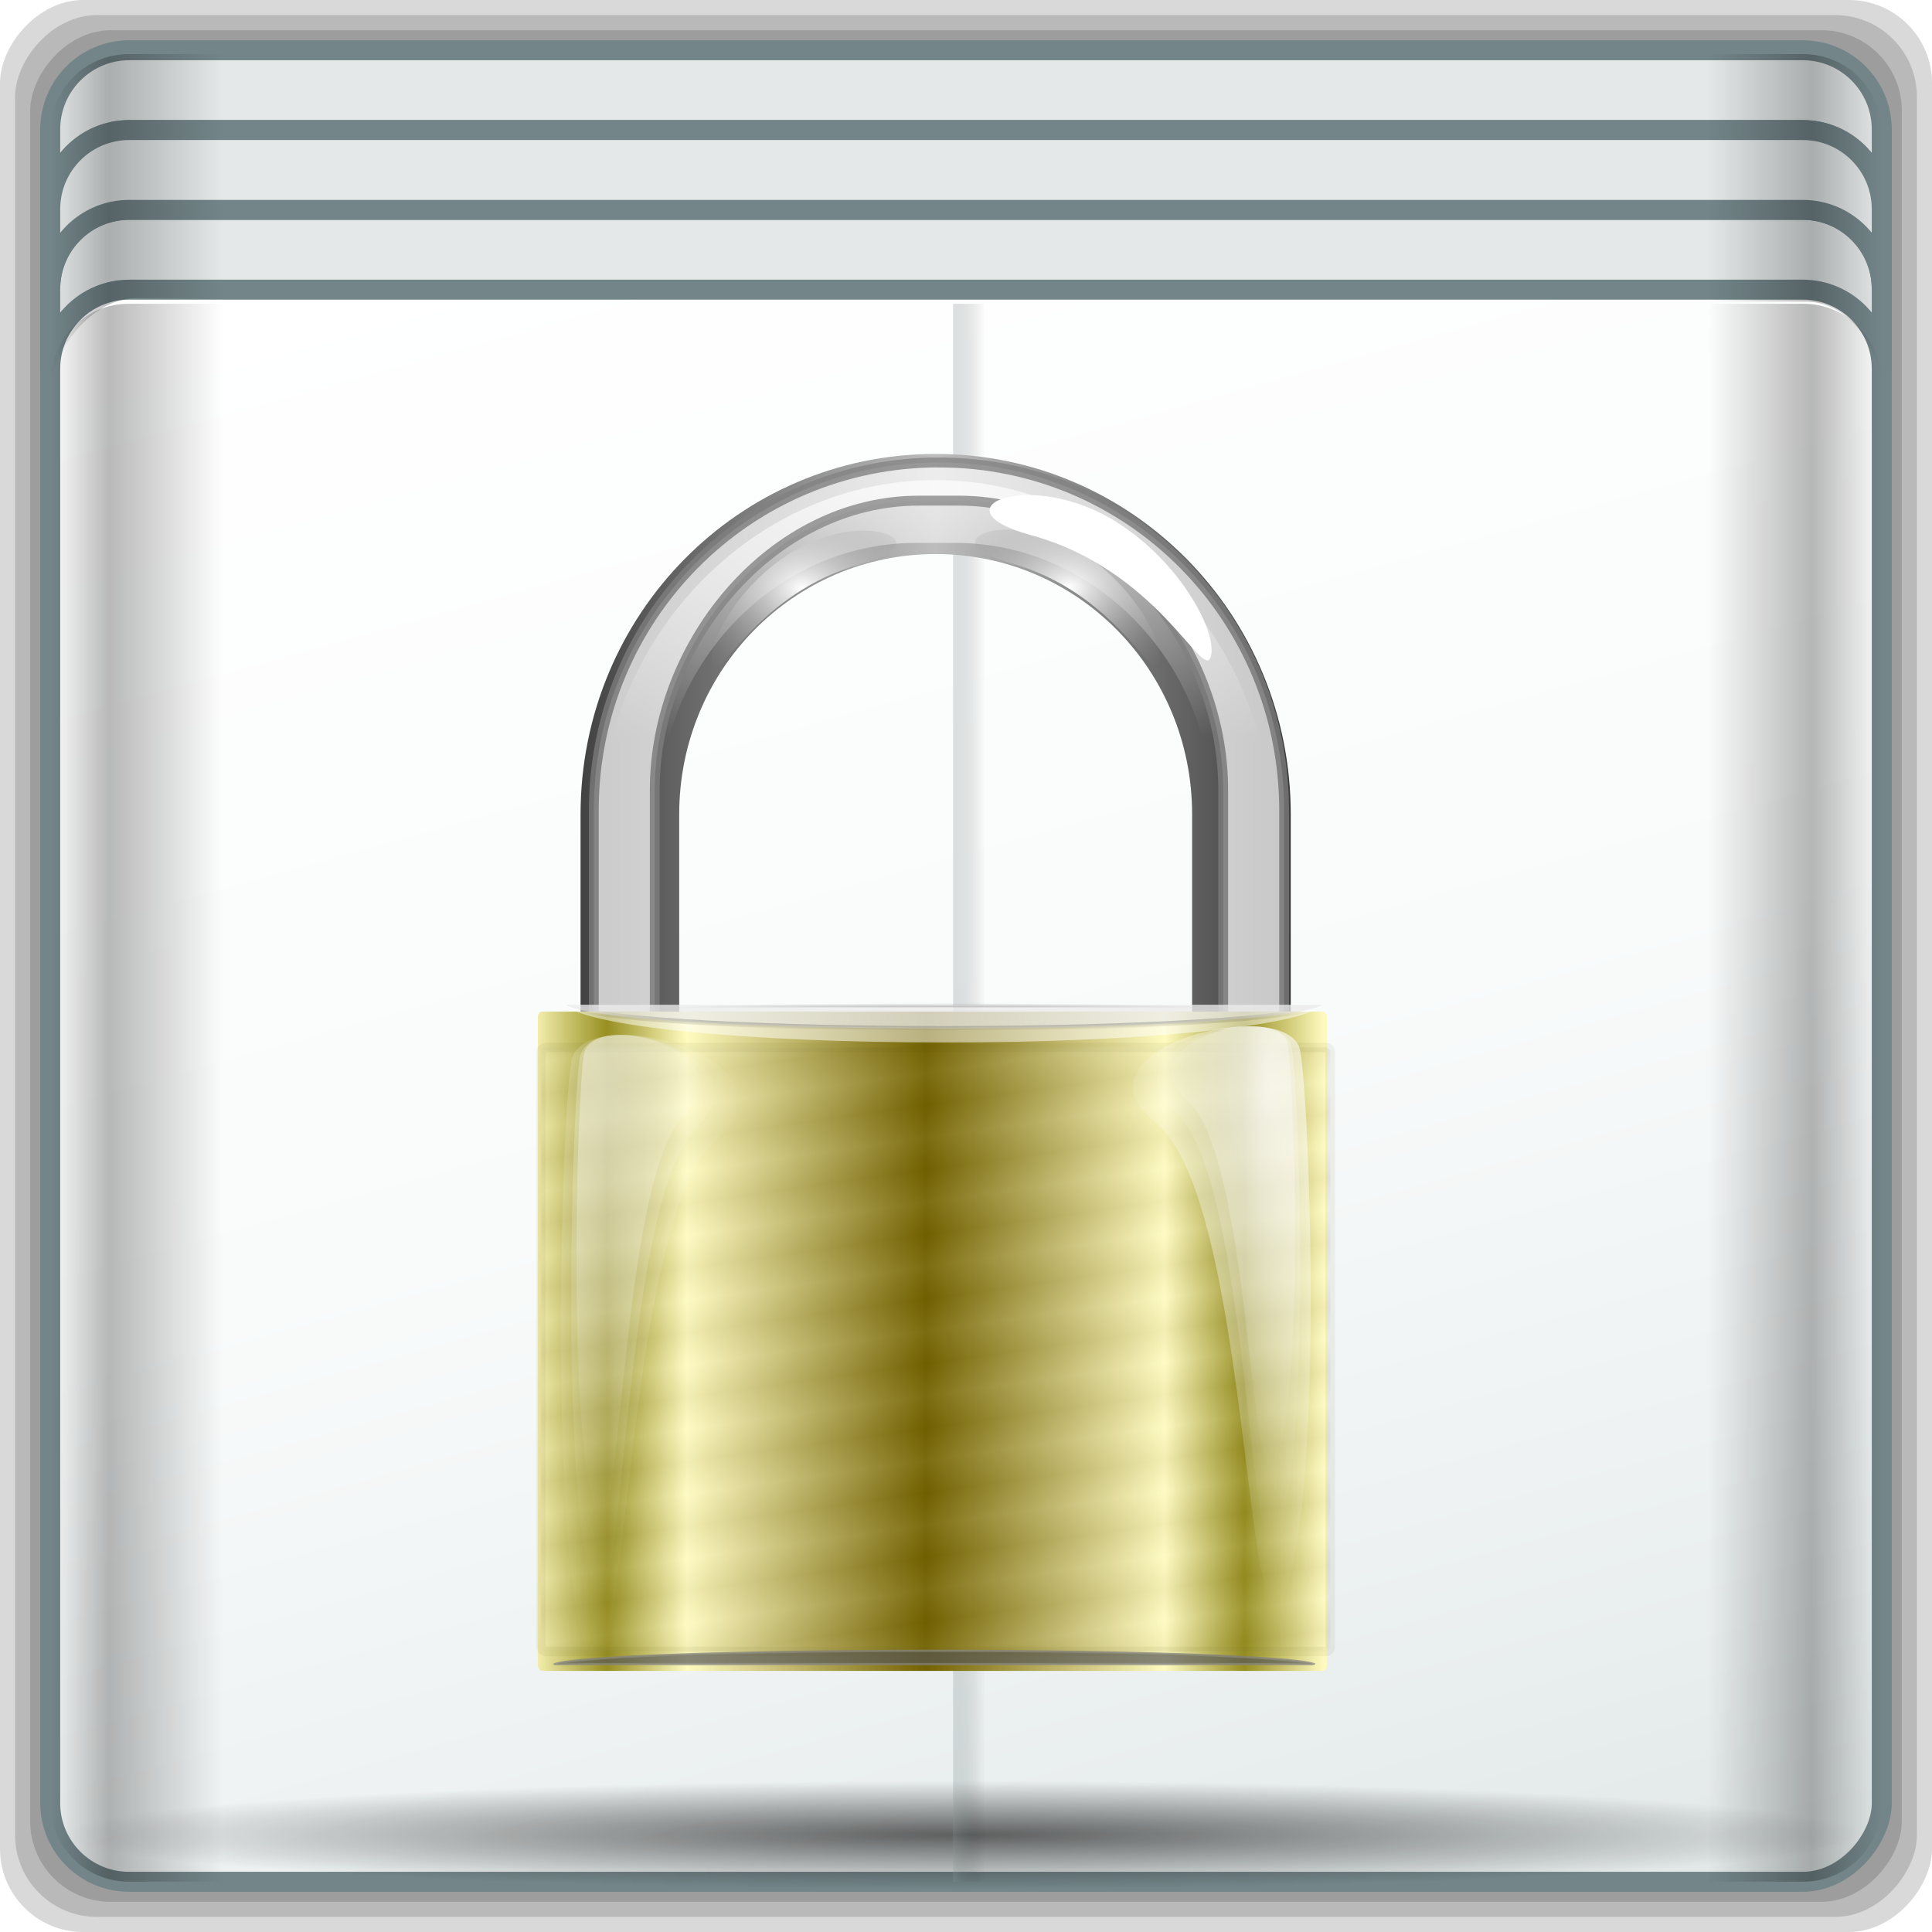 <?xml version="1.0" encoding="UTF-8" standalone="no"?>
<!-- Created with Inkscape (http://www.inkscape.org/) -->

<svg
   xmlns:dc="http://purl.org/dc/elements/1.1/"
   xmlns:cc="http://creativecommons.org/ns#"
   xmlns:rdf="http://www.w3.org/1999/02/22-rdf-syntax-ns#"
   xmlns:svg="http://www.w3.org/2000/svg"
   xmlns="http://www.w3.org/2000/svg"
   xmlns:xlink="http://www.w3.org/1999/xlink"
   xmlns:sodipodi="http://sodipodi.sourceforge.net/DTD/sodipodi-0.dtd"
   xmlns:inkscape="http://www.inkscape.org/namespaces/inkscape"
   width="96"
   height="96"
   id="svg2"
   version="1.1"
   inkscape:version="0.48.5 r10040"
   sodipodi:docname="encrypted.svg">
  <script
     xlink:href=""
     id="script2985" />
  <defs
     id="defs4">
    <linearGradient
       inkscape:collect="always"
       xlink:href="#linearGradient4160"
       id="linearGradient4369"
       x1="2.5"
       y1="11.141"
       x2="93.5"
       y2="11.141"
       gradientUnits="userSpaceOnUse"
       gradientTransform="translate(-17.652,-22.602)" />
    <linearGradient
       id="linearGradient4160">
      <stop
         id="stop4170"
         offset="0"
         style="stop-color:#000000;stop-opacity:0;" />
      <stop
         style="stop-color:#000000;stop-opacity:0.965;"
         offset="0.032"
         id="stop4186" />
      <stop
         style="stop-color:#000000;stop-opacity:0;"
         offset="0.094"
         id="stop4182" />
      <stop
         style="stop-color:#000000;stop-opacity:0;"
         offset="0.496"
         id="stop4180" />
      <stop
         style="stop-color:#000000;stop-opacity:0;"
         offset="0.905"
         id="stop4178" />
      <stop
         id="stop4184"
         offset="0.962"
         style="stop-color:#000000;stop-opacity:0.988;" />
      <stop
         id="stop4168"
         offset="1"
         style="stop-color:#000000;stop-opacity:0;" />
    </linearGradient>
    <radialGradient
       inkscape:collect="always"
       xlink:href="#linearGradient4348"
       id="radialGradient4354"
       cx="47.699"
       cy="55.411"
       fx="47.699"
       fy="55.411"
       r="41.47"
       gradientTransform="matrix(1.077,0,0,0.065,-21.162,64.975)"
       gradientUnits="userSpaceOnUse" />
    <linearGradient
       inkscape:collect="always"
       id="linearGradient4348">
      <stop
         style="stop-color:#000000;stop-opacity:1;"
         offset="0"
         id="stop4350" />
      <stop
         style="stop-color:#000000;stop-opacity:0;"
         offset="1"
         id="stop4352" />
    </linearGradient>
    <linearGradient
       gradientTransform="matrix(1,0,0,0.991,-17.354,9.636)"
       inkscape:collect="always"
       xlink:href="#linearGradient13484"
       id="linearGradient13490"
       x1="47.057"
       y1="22.252"
       x2="48.641"
       y2="22.252"
       gradientUnits="userSpaceOnUse" />
    <linearGradient
       id="linearGradient13484">
      <stop
         style="stop-color:#849699;stop-opacity:1"
         offset="0"
         id="stop13486" />
      <stop
         style="stop-color:#0b0d0d;stop-opacity:0"
         offset="1"
         id="stop13488" />
    </linearGradient>
    <linearGradient
       inkscape:collect="always"
       xlink:href="#linearGradient4160"
       id="linearGradient4388"
       x1="2.5"
       y1="54.297"
       x2="93.5"
       y2="54.297"
       gradientUnits="userSpaceOnUse"
       gradientTransform="translate(-17.652,-22.602)" />
    <linearGradient
       id="linearGradient3564">
      <stop
         id="stop3566"
         offset="0"
         style="stop-color:#000000;stop-opacity:0;" />
      <stop
         style="stop-color:#000000;stop-opacity:0.965;"
         offset="0.032"
         id="stop3568" />
      <stop
         style="stop-color:#000000;stop-opacity:0;"
         offset="0.094"
         id="stop3570" />
      <stop
         style="stop-color:#000000;stop-opacity:0;"
         offset="0.496"
         id="stop3572" />
      <stop
         style="stop-color:#000000;stop-opacity:0;"
         offset="0.905"
         id="stop3574" />
      <stop
         id="stop3576"
         offset="0.962"
         style="stop-color:#000000;stop-opacity:0.988;" />
      <stop
         id="stop3578"
         offset="1"
         style="stop-color:#000000;stop-opacity:0;" />
    </linearGradient>
    <radialGradient
       inkscape:collect="always"
       xlink:href="#linearGradient13492"
       id="radialGradient13510"
       cx="34.164"
       cy="10.819"
       fx="34.164"
       fy="10.819"
       r="17.263"
       gradientTransform="matrix(0.007,-1.416,1.784,0.008,-2.711,65.575)"
       gradientUnits="userSpaceOnUse" />
    <linearGradient
       inkscape:collect="always"
       id="linearGradient13492">
      <stop
         style="stop-color:#516467;stop-opacity:1;"
         offset="0"
         id="stop13494" />
      <stop
         style="stop-color:#516467;stop-opacity:0;"
         offset="1"
         id="stop13496" />
    </linearGradient>
    <linearGradient
       inkscape:collect="always"
       xlink:href="#linearGradient4135"
       id="linearGradient4334"
       gradientUnits="userSpaceOnUse"
       gradientTransform="matrix(0.989,0,0,0.987,-17.135,-9.704)"
       spreadMethod="reflect"
       x1="53.898"
       y1="-69.457"
       x2="27.952"
       y2="23.168" />
    <linearGradient
       id="linearGradient4135">
      <stop
         style="stop-color:#e3e9e9;stop-opacity:1;"
         offset="0"
         id="stop4137" />
      <stop
         style="stop-color:#eef2f2;stop-opacity:1;"
         offset="0.22"
         id="stop4139" />
      <stop
         style="stop-color:#f9fbfb;stop-opacity:1;"
         offset="0.479"
         id="stop4141" />
      <stop
         style="stop-color:#ffffff;stop-opacity:1;"
         offset="1"
         id="stop4143" />
    </linearGradient>
    <radialGradient
       inkscape:collect="always"
       xlink:href="#linearGradient4050"
       id="radialGradient4056"
       cx="48"
       cy="-16.128"
       fx="48"
       fy="-16.128"
       r="44.544"
       gradientTransform="matrix(1,0,0,0.049,-16.372,-3.862)"
       gradientUnits="userSpaceOnUse" />
    <linearGradient
       inkscape:collect="always"
       id="linearGradient4050">
      <stop
         style="stop-color:#ffffff;stop-opacity:1;"
         offset="0"
         id="stop4052" />
      <stop
         style="stop-color:#ffffff;stop-opacity:0;"
         offset="1"
         id="stop4054" />
    </linearGradient>
    <radialGradient
       inkscape:collect="always"
       xlink:href="#linearGradient4050"
       id="radialGradient4543"
       gradientUnits="userSpaceOnUse"
       gradientTransform="matrix(1,0,0,0.049,-16.372,-3.862)"
       cx="48"
       cy="-16.128"
       fx="48"
       fy="-16.128"
       r="44.544" />
    <linearGradient
       inkscape:collect="always"
       xlink:href="#linearGradient4135"
       id="linearGradient4545"
       gradientUnits="userSpaceOnUse"
       gradientTransform="matrix(0.989,0,0,0.987,-17.135,-9.704)"
       spreadMethod="reflect"
       x1="53.898"
       y1="-69.457"
       x2="27.952"
       y2="23.168" />
    <radialGradient
       inkscape:collect="always"
       xlink:href="#linearGradient13492"
       id="radialGradient4547"
       gradientUnits="userSpaceOnUse"
       gradientTransform="matrix(0.007,-1.416,1.784,0.008,-2.711,65.575)"
       cx="34.164"
       cy="10.819"
       fx="34.164"
       fy="10.819"
       r="17.263" />
    <linearGradient
       inkscape:collect="always"
       xlink:href="#linearGradient4160"
       id="linearGradient4549"
       gradientUnits="userSpaceOnUse"
       gradientTransform="translate(-17.652,-22.602)"
       x1="2.5"
       y1="54.297"
       x2="93.5"
       y2="54.297" />
    <linearGradient
       inkscape:collect="always"
       xlink:href="#linearGradient13484"
       id="linearGradient4551"
       gradientUnits="userSpaceOnUse"
       gradientTransform="matrix(1,0,0,0.991,-17.354,9.636)"
       x1="47.057"
       y1="22.252"
       x2="48.641"
       y2="22.252" />
    <radialGradient
       inkscape:collect="always"
       xlink:href="#linearGradient4348"
       id="radialGradient4553"
       gradientUnits="userSpaceOnUse"
       gradientTransform="matrix(1.077,0,0,0.065,-21.162,64.975)"
       cx="47.699"
       cy="55.411"
       fx="47.699"
       fy="55.411"
       r="41.47" />
    <linearGradient
       inkscape:collect="always"
       xlink:href="#linearGradient4160"
       id="linearGradient4555"
       gradientUnits="userSpaceOnUse"
       gradientTransform="translate(-17.652,-22.602)"
       x1="2.5"
       y1="11.141"
       x2="93.5"
       y2="11.141" />
    <linearGradient
       x1="65.263"
       y1="86.849"
       x2="65.6"
       y2="42.4"
       id="linearGradient3849"
       xlink:href="#linearGradient3746"
       gradientUnits="userSpaceOnUse"
       gradientTransform="matrix(0.833,0,0,0.833,-8.667,-5.333)" />
    <linearGradient
       id="linearGradient3746">
      <stop
         id="stop3748"
         style="stop-color:#000000;stop-opacity:1"
         offset="0" />
      <stop
         id="stop3754"
         style="stop-color:#000000;stop-opacity:0"
         offset="1" />
    </linearGradient>
    <linearGradient
       x1="65.263"
       y1="86.849"
       x2="65.6"
       y2="42.4"
       id="linearGradient3864"
       xlink:href="#linearGradient3746"
       gradientUnits="userSpaceOnUse"
       gradientTransform="matrix(0.833,0,0,0.833,-8.667,-5.333)" />
    <linearGradient
       id="linearGradient3337">
      <stop
         id="stop3339"
         style="stop-color:#000000;stop-opacity:1"
         offset="0" />
      <stop
         id="stop3341"
         style="stop-color:#000000;stop-opacity:0"
         offset="1" />
    </linearGradient>
    <linearGradient
       x1="65.263"
       y1="86.849"
       x2="65.263"
       y2="43.591"
       id="linearGradient3861"
       xlink:href="#linearGradient3746"
       gradientUnits="userSpaceOnUse"
       gradientTransform="matrix(0.833,0,0,0.833,-8.667,-5.333)" />
    <linearGradient
       id="linearGradient3344">
      <stop
         id="stop3346"
         style="stop-color:#000000;stop-opacity:1"
         offset="0" />
      <stop
         id="stop3348"
         style="stop-color:#000000;stop-opacity:0"
         offset="1" />
    </linearGradient>
    <linearGradient
       x1="65.263"
       y1="64.205"
       x2="65.263"
       y2="43.78"
       id="linearGradient3858"
       xlink:href="#linearGradient3737-2"
       gradientUnits="userSpaceOnUse"
       gradientTransform="matrix(0.833,0,0,0.833,-8.667,-6.333)" />
    <linearGradient
       id="linearGradient3737-2">
      <stop
         id="stop3739-5"
         style="stop-color:#ffffff;stop-opacity:1"
         offset="0" />
      <stop
         id="stop3741-1"
         style="stop-color:#ffffff;stop-opacity:0"
         offset="1" />
    </linearGradient>
    <linearGradient
       x1="51.429"
       y1="72.786"
       x2="90.714"
       y2="72.786"
       id="linearGradient3188-6"
       xlink:href="#linearGradient3778"
       gradientUnits="userSpaceOnUse" />
    <linearGradient
       id="linearGradient3778">
      <stop
         id="stop3780"
         style="stop-color:#205e8a;stop-opacity:1;"
         offset="0" />
      <stop
         id="stop3782"
         style="stop-color:#258dd6;stop-opacity:1;"
         offset="1" />
    </linearGradient>
    <clipPath
       id="clipPath3794">
      <path
         d="m -98,6 c -3.324,0 -6,2.676 -6,6 l 0,72 c 0,3.324 2.676,6 6,6 l 72,0 c 3.324,0 6,-2.676 6,-6 l 0,-72 c 0,-3.324 -2.676,-6 -6,-6 l -72,0 z m 46.031,12.5 c 2.805,0.268 4.169,1.994 5.656,4.375 l 2.219,4.219 3.5,-2.344 -6.562,12.375 -14.062,0.031 4.406,-2.562 c -1.242,-3.116 -2.894,-6.682 -4.969,-9.781 -1.858,-2.775 -4.112,-5.2 -5.812,-6.281 L -51.969,18.5 z M -72.312,20 c 4.134,0.088 6.752,3.938 8.531,6.562 l -5.438,11.156 -12,-8.031 5.812,-9.094 C -74.283,20.149 -73.266,19.98 -72.312,20 z M -38.344,36.156 -32.875,48 c 0.177,2.985 -4.346,7.126 -7.156,7.094 l -4.812,-0.031 -5.594,-11.125 12.094,-7.781 z M -78.438,39.188 -70.969,50.812 -74.75,48.844 -80.781,61.75 c -0.851,2.429 -0.909,4.937 0.062,7.281 -6.798,-9.441 -12.538,-14.172 -8,-23.875 L -87.312,42.188 -91.5,39.906 -78.438,39.188 z m 25.656,13.906 0.031,4.469 13.562,-0.031 c 2.422,-0.273 4.556,-1.311 6.094,-3.281 -4.909,10.685 -6.316,18.245 -16.5,18.25 l -3.156,0 -0.031,5 -6.438,-12.125 6.438,-12.281 z m -10.156,4 -0.094,15 -12.344,0 c -2.589,-1.162 -4.062,-7.337 -2.781,-10 l 2.188,-4.531 13.031,-0.469 z"
         inkscape:connector-curvature="0"
         id="path3796"
         style="fill:#ff00ff;fill-opacity:1;fill-rule:nonzero;stroke:none" />
    </clipPath>
    <filter
       color-interpolation-filters="sRGB"
       id="filter3798">
      <feGaussianBlur
         id="feGaussianBlur3800"
         stdDeviation="1.764" />
    </filter>
    <linearGradient
       x1="62.136"
       y1="103.957"
       x2="62.136"
       y2="24.043"
       id="linearGradient3759"
       xlink:href="#linearGradient4360"
       gradientUnits="userSpaceOnUse"
       gradientTransform="matrix(0.753,0,0,0.801,1.239,-3.256)" />
    <linearGradient
       id="linearGradient4360">
      <stop
         id="stop4362"
         style="stop-color:#1af900;stop-opacity:1;"
         offset="0" />
      <stop
         offset="0.5"
         style="stop-color:#0dbb02;stop-opacity:1;"
         id="stop4135" />
      <stop
         id="stop4364"
         style="stop-color:#007e04;stop-opacity:1;"
         offset="1" />
    </linearGradient>
    <radialGradient
       inkscape:collect="always"
       xlink:href="#linearGradient4360"
       id="radialGradient4137"
       cx="47.815"
       cy="48"
       fx="47.815"
       fy="48"
       r="29.315"
       gradientTransform="matrix(1,0,0,1.006,0,-0.303)"
       gradientUnits="userSpaceOnUse" />
    <linearGradient
       x1="56.634"
       y1="89.164"
       x2="56.634"
       y2="6.398"
       id="linearGradient3203"
       xlink:href="#linearGradient3174"
       gradientUnits="userSpaceOnUse" />
    <linearGradient
       id="linearGradient3174">
      <stop
         id="stop3176"
         style="stop-color:#c30000;stop-opacity:1"
         offset="0" />
      <stop
         id="stop3178"
         style="stop-color:#f12300;stop-opacity:1"
         offset="1" />
    </linearGradient>
    <linearGradient
       inkscape:collect="always"
       x1="28.128"
       y1="40.244"
       gradientTransform="matrix(1,0,0,1.015,0,-0.03)"
       x2="100.59"
       gradientUnits="userSpaceOnUse"
       y2="40.244"
       id="linearGradient3984">
      <stop
         offset="0"
         style="stop-color:#424242"
         id="stop3980" />
      <stop
         offset=".5"
         style="stop-color:#bdbdbd"
         id="stop3986" />
      <stop
         offset="1"
         style="stop-color:#3b3b3b"
         id="stop3982" />
    </linearGradient>
    <filter
       inkscape:collect="always"
       id="filter3974">
      <feGaussianBlur
         inkscape:collect="always"
         stdDeviation="0.947"
         id="feGaussianBlur3976" />
    </filter>
    <filter
       inkscape:collect="always"
       id="filter3966">
      <feGaussianBlur
         inkscape:collect="always"
         stdDeviation="0.368"
         id="feGaussianBlur3968" />
    </filter>
    <filter
       inkscape:collect="always"
       x="-.251"
       y="-.083"
       color-interpolation-filters="sRGB"
       width="1.502"
       height="1.166"
       id="filter3943">
      <feGaussianBlur
         inkscape:collect="always"
         stdDeviation="1.102"
         id="feGaussianBlur3945" />
    </filter>
    <filter
       inkscape:collect="always"
       x="-.203"
       y="-.067"
       color-interpolation-filters="sRGB"
       width="1.406"
       height="1.134"
       id="filter3927">
      <feGaussianBlur
         inkscape:collect="always"
         stdDeviation="0.892"
         id="feGaussianBlur3929" />
    </filter>
    <filter
       inkscape:collect="always"
       x="-.329"
       y="-.109"
       color-interpolation-filters="sRGB"
       width="1.657"
       height="1.217"
       id="filter3915">
      <feGaussianBlur
         inkscape:collect="always"
         stdDeviation="1.443"
         id="feGaussianBlur3917" />
    </filter>
    <filter
       inkscape:collect="always"
       x="-.007"
       y="-.153"
       color-interpolation-filters="sRGB"
       width="1.015"
       height="1.305"
       id="filter3903">
      <feGaussianBlur
         inkscape:collect="always"
         stdDeviation="0.241"
         id="feGaussianBlur3905" />
    </filter>
    <radialGradient
       inkscape:collect="always"
       r="38.882"
       gradientTransform="matrix(1.948,0,0,0.071,10.022,-15.755)"
       cx="65.188"
       cy="59.252"
       gradientUnits="userSpaceOnUse"
       id="radialGradient3885">
      <stop
         offset="0"
         style="stop-color:#000000"
         id="stop3881" />
      <stop
         offset="1"
         style="stop-color:#000000;stop-opacity:0"
         id="stop3883" />
    </radialGradient>
    <filter
       inkscape:collect="always"
       x="-.178"
       y="-.243"
       color-interpolation-filters="sRGB"
       width="1.357"
       height="1.486"
       id="filter3851">
      <feGaussianBlur
         inkscape:collect="always"
         stdDeviation="1.683"
         id="feGaussianBlur3853" />
    </filter>
    <linearGradient
       inkscape:collect="always"
       x1="29.614"
       y1="52.609"
       gradientTransform="matrix(4.192,0,0,3.502,9.262,-117.42)"
       x2="44.724"
       gradientUnits="userSpaceOnUse"
       spreadMethod="reflect"
       y2="52.609"
       id="linearGradient3243">
      <stop
         offset="0"
         style="stop-color:#736200"
         id="stop2703" />
      <stop
         offset=".75"
         style="stop-color:#fffbc0"
         id="stop2770" />
      <stop
         offset="1"
         style="stop-color:#978f21"
         id="stop2705" />
    </linearGradient>
    <linearGradient
       inkscape:collect="always"
       x1="24.261"
       y1="44.011"
       gradientTransform="matrix(4.323,0,0,3.308,9.922,-111.22)"
       x2="24.606"
       gradientUnits="userSpaceOnUse"
       spreadMethod="reflect"
       y2="45.888"
       id="linearGradient3237">
      <stop
         offset="0"
         style="stop-color:#483e00"
         id="stop2715" />
      <stop
         offset="1"
         style="stop-color:#ffffff"
         id="stop2717" />
    </linearGradient>
    <linearGradient
       x1="35.996"
       x2="35.996"
       gradientTransform="matrix(1.632,0,0,2.473,-0.051,2.01)"
       y1="1.625"
       gradientUnits="userSpaceOnUse"
       xlink:href="#linearGradient2780"
       y2="11.711"
       id="linearGradient3084" />
    <radialGradient
       r="6.068"
       gradientTransform="matrix(-2.367,0,0,1.753,129.12,-0.145)"
       cx="21.595"
       cy="8.981"
       gradientUnits="userSpaceOnUse"
       xlink:href="#linearGradient2834"
       id="radialGradient2873" />
    <radialGradient
       r="6.068"
       gradientTransform="matrix(2.367,0,0,1.726,-0.404,-0.013)"
       cx="21.595"
       cy="8.981"
       gradientUnits="userSpaceOnUse"
       xlink:href="#linearGradient2834"
       id="radialGradient2869" />
    <radialGradient
       r="15.157"
       gradientTransform="matrix(0.621,0,0,1.882,2.389,-9.409)"
       cx="20.361"
       cy="22.546"
       gradientUnits="userSpaceOnUse"
       xlink:href="#linearGradient2780"
       id="radialGradient2815" />
    <radialGradient
       r="15.157"
       gradientTransform="matrix(0.5,0,0,1.675,5.003,-5.108)"
       cx="20.361"
       cy="22.546"
       gradientUnits="userSpaceOnUse"
       xlink:href="#linearGradient2780"
       id="radialGradient2813" />
    <radialGradient
       r="15.157"
       gradientTransform="matrix(0.433,0,0,1.435,6.41,-0.113)"
       cx="20.361"
       cy="22.546"
       gradientUnits="userSpaceOnUse"
       xlink:href="#linearGradient2780"
       id="radialGradient2811" />
    <linearGradient
       id="linearGradient2780">
      <stop
         offset="0"
         style="stop-color:#ffffff"
         id="stop2782" />
      <stop
         offset="1"
         style="stop-color:#ffffff;stop-opacity:0"
         id="stop2784" />
    </linearGradient>
    <linearGradient
       id="linearGradient2834">
      <stop
         offset="0"
         style="stop-color:#ffffff"
         id="stop2836" />
      <stop
         offset="1"
         style="stop-color:#878787;stop-opacity:0"
         id="stop2838" />
    </linearGradient>
    <radialGradient
       inkscape:collect="always"
       xlink:href="#linearGradient2780"
       id="radialGradient3474"
       gradientUnits="userSpaceOnUse"
       gradientTransform="matrix(0.433,0,0,1.435,6.41,-0.113)"
       cx="20.361"
       cy="22.546"
       r="15.157" />
    <radialGradient
       inkscape:collect="always"
       xlink:href="#linearGradient2780"
       id="radialGradient3476"
       gradientUnits="userSpaceOnUse"
       gradientTransform="matrix(0.5,0,0,1.675,5.003,-5.108)"
       cx="20.361"
       cy="22.546"
       r="15.157" />
    <radialGradient
       inkscape:collect="always"
       xlink:href="#linearGradient2780"
       id="radialGradient3478"
       gradientUnits="userSpaceOnUse"
       gradientTransform="matrix(0.621,0,0,1.882,2.389,-9.409)"
       cx="20.361"
       cy="22.546"
       r="15.157" />
  </defs>
  <sodipodi:namedview
     id="base"
     pagecolor="#ffffff"
     bordercolor="#666666"
     borderopacity="1.0"
     inkscape:pageopacity="0.0"
     inkscape:pageshadow="2"
     inkscape:zoom="2.7901204"
     inkscape:cx="61.865193"
     inkscape:cy="32"
     inkscape:current-layer="g4327"
     showgrid="true"
     inkscape:document-units="px"
     inkscape:grid-bbox="true"
     inkscape:showpageshadow="false"
     gridtolerance="1"
     guidetolerance="1"
     objecttolerance="1"
     inkscape:window-width="1280"
     inkscape:window-height="965"
     inkscape:window-x="0"
     inkscape:window-y="0"
     inkscape:window-maximized="1"
     showguides="true"
     inkscape:guide-bbox="true">
    <sodipodi:guide
       orientation="0,1"
       position="56.706,69.026"
       id="guide4181" />
  </sodipodi:namedview>
  <g
     id="layer1"
     inkscape:label="Layer 1"
     inkscape:groupmode="layer"
     transform="translate(0,32)">
    <g
       id="g4327"
       transform="translate(17.652,-9.398)">
      <rect
         transform="scale(1,-1)"
         ry="4.129"
         rx="4.129"
         y="-73.398"
         x="-17.652"
         height="96"
         width="96"
         id="rect4113"
         style="opacity:0.15;fill:#000000;fill-opacity:1;stroke:none" />
      <rect
         transform="scale(1,-1)"
         style="opacity:0.15;fill:#000000;fill-opacity:1;stroke:none"
         id="rect4129"
         width="94.5"
         height="94.5"
         x="-16.902"
         y="-72.648"
         rx="4.065"
         ry="4.065" />
      <rect
         transform="scale(1,-1)"
         ry="4"
         rx="4"
         y="-71.898"
         x="-16.152"
         height="93"
         width="93"
         id="rect4131"
         style="opacity:0.15;fill:#000000;fill-opacity:1;stroke:none" />
      <rect
         ry="3.058"
         rx="3.957"
         y="-6.826"
         x="-12.916"
         height="4.352"
         width="89.088"
         id="rect4048"
         style="opacity:0.651;fill:url(#radialGradient4543);fill-opacity:1;stroke:none" />
      <path
         id="rect4080"
         d="m -11.527,-20.414 c -2.183,0 -3.938,1.755 -3.938,3.938 l 0,12 c 0,-2.183 1.755,-3.938 3.938,-3.938 l 83.75,0 c 2.183,0 3.938,1.755 3.938,3.938 l 0,-12 c 0,-2.183 -1.755,-3.938 -3.938,-3.938 l -83.75,0 z"
         style="opacity:0;fill:#000000;fill-opacity:1;stroke:none"
         inkscape:connector-curvature="0" />
      <rect
         ry="3.906"
         rx="3.914"
         y="-70.902"
         x="-15.156"
         height="90.81"
         width="91.008"
         id="rect4133"
         style="fill:url(#linearGradient4545);fill-opacity:1;stroke:#738589;stroke-width:0.992;stroke-miterlimit:4;stroke-opacity:1;stroke-dasharray:none"
         transform="scale(1,-1)" />
      <path
         id="path4058"
         d="m -11.23,-20.105 c -2.169,0 -3.926,1.761 -3.926,3.935 l 0,3.966 c 0,-2.173 1.757,-3.935 3.926,-3.935 l 83.155,0 c 2.169,0 3.926,1.761 3.926,3.935 l 0,-3.966 c 0,-2.173 -1.757,-3.935 -3.926,-3.935 l -83.155,0 z"
         style="fill:#e4e8e8;fill-opacity:1;stroke:#738589;stroke-width:0.992;stroke-miterlimit:4;stroke-opacity:1;stroke-dasharray:none"
         inkscape:connector-curvature="0" />
      <path
         inkscape:connector-curvature="0"
         style="fill:#e4e8e8;fill-opacity:1;stroke:#738589;stroke-width:0.992;stroke-miterlimit:4;stroke-opacity:1;stroke-dasharray:none"
         d="m -11.23,-12.175 c -2.169,0 -3.926,1.761 -3.926,3.935 l 0,3.966 c 0,-2.173 1.757,-3.935 3.926,-3.935 l 83.155,0 c 2.169,0 3.926,1.761 3.926,3.935 l 0,-3.966 c 0,-2.173 -1.757,-3.935 -3.926,-3.935 l -83.155,0 z"
         id="path4060" />
      <path
         id="path4062"
         d="m -11.23,-16.14 c -2.169,0 -3.926,1.761 -3.926,3.935 l 0,3.966 c 0,-2.173 1.757,-3.935 3.926,-3.935 l 83.155,0 c 2.169,0 3.926,1.761 3.926,3.935 l 0,-3.966 c 0,-2.173 -1.757,-3.935 -3.926,-3.935 l -83.155,0 z"
         style="fill:#e4e8e8;fill-opacity:1;stroke:#738589;stroke-width:0.992;stroke-miterlimit:4;stroke-opacity:1;stroke-dasharray:none"
         inkscape:connector-curvature="0" />
      <path
         id="rect4371"
         d="m -11.246,-7.508 c -2.169,0 -3.906,1.742 -3.906,3.906 l 0,70.594 c 0,2.164 1.738,3.906 3.906,3.906 l 83.188,0 c 2.169,0 3.906,-1.742 3.906,-3.906 l 0,-70.594 c 0,-2.164 -1.738,-3.906 -3.906,-3.906 l -83.188,0 z"
         style="opacity:0.28;fill:url(#linearGradient4549);fill-opacity:1;stroke:none"
         inkscape:connector-curvature="0" />
      <rect
         y="65.878"
         x="-14.452"
         height="5.376"
         width="89.344"
         id="rect4338"
         style="opacity:0.6;fill:url(#radialGradient4553);fill-opacity:1;stroke:none" />
      <path
         sodipodi:nodetypes="sscsscsss"
         inkscape:connector-curvature="0"
         id="rect4358"
         d="m -11.246,-19.914 c -2.169,0 -3.906,1.742 -3.906,3.906 l 0,13 c 0,-2.164 2.087,-4.785 4.256,-4.78 l 83.013,0.175 c 2.169,0.005 3.731,2.441 3.731,4.605 l 0,-13 c 0,-2.164 -1.738,-3.906 -3.906,-3.906 z"
         style="opacity:0.258;fill:url(#linearGradient4555);fill-opacity:1;stroke:none" />
      <path
         inkscape:connector-curvature="0"
         id="path13457"
         d="m 29.705,-7.508 0,78.406 42.145,0 c 2.219,0 3.997,-1.742 3.997,-3.906 l 0,-70.594 c 0,-2.164 -1.778,-3.906 -3.997,-3.906 l -42.145,0 z"
         style="opacity:0.28;fill:url(#linearGradient4551);fill-opacity:1;stroke:none" />
      <g
         id="g3450"
         transform="matrix(0.25,0,0,0.25,-5.008,-1.193)">
        <g
           transform="translate(0,128)"
           inkscape:label="over"
           id="layer1-5">
          <g
             transform="matrix(1.948,0,0,1.948,10.022,-127.31)"
             id="layer2">
            <path
               d="M 64.359,2 C 44.287,2 28.128,18.404 28.128,38.78 V 79.647 H 38.192 V 38.78 c 0,-14.716 11.67,-26.564 26.167,-26.564 14.496,0 26.167,11.847 26.167,26.564 V 79.647 H 100.59 V 38.78 C 100.59,18.404 84.431,2 64.359,2 z"
               inkscape:connector-curvature="0"
               style="fill:url(#linearGradient3984);fill-rule:evenodd"
               id="rect2723" />
            <path
               d="m 64.359,4.669 c -18.957,0 -34.218,16.554 -34.218,35.438 v 38.097 c 0,14.303 8.776,26.445 21.26,31.518 -8.944,-4.13 -15.221,-12.991 -15.221,-23.495 v -48.123 c 0,-14.441 11.67,-27.025 26.167,-27.025 h 4.026 c 14.496,0 26.167,12.584 26.167,27.025 v 48.123 c 0,10.504 -6.277,19.363 -15.222,23.498 12.484,-5.073 21.26,-17.215 21.26,-31.518 v -38.097 c 0,-18.884 -15.261,-35.438 -34.218,-35.438 z"
               inkscape:connector-curvature="0"
               style="opacity:0.65;fill:url(#linearGradient3084);fill-rule:evenodd"
               id="path3082" />
            <path
               transform="matrix(1,0,0,1.015,0,-0.03)"
               d="m 64.698,2.854 c -19.51,0 -35.217,15.601 -35.217,34.98 v 39.095 c 0,14.677 9.033,27.137 21.881,32.344 -9.206,-4.24 -15.666,-13.332 -15.666,-24.11 v -49.383 c 0,-14.819 12.011,-29.082 26.93,-29.082 h 4.143 c 14.919,0 26.93,14.263 26.93,29.082 v 49.383 c 0,10.779 -6.46,19.87 -15.666,24.113 12.848,-5.206 21.881,-17.666 21.881,-32.344 v -39.095 c 0,-19.379 -15.707,-34.98 -35.217,-34.98 z"
               inkscape:connector-curvature="0"
               style="opacity:0.846;fill:#ffffff;fill-rule:evenodd;stroke:#818181;filter:url(#filter3974)"
               id="path2931" />
            <path
               transform="matrix(1,0,0,1.015,0,-0.03)"
               d="m 49.471,12.003 c -5.438,3.405 -8.499,9.21 -7.899,11.145 0.646,2.085 4.467,-7.234 15.283,-10.119 8.341,-2.225 -4.93e-4,-5.649 -7.384,-1.026 z"
               inkscape:connector-curvature="0"
               style="fill:url(#radialGradient2869);fill-rule:evenodd;filter:url(#filter3966)"
               id="path2861" />
            <path
               d="m 79.248,12.053 c 5.438,3.457 8.499,9.35 7.899,11.314 -0.646,2.117 -4.467,-7.343 -15.283,-10.273 -8.341,-2.259 4.93e-4,-5.734 7.384,-1.041 z"
               inkscape:connector-curvature="0"
               style="fill:url(#radialGradient2873);fill-rule:evenodd"
               id="path2871" />
            <path
               transform="matrix(1,0,0,1.015,0,-0.03)"
               d="m 82.927,8.914 c 6.54,4.118 10.221,11.138 9.5,13.478 -0.776,2.521 -5.372,-8.748 -18.381,-12.238 -10.031,-2.691 10e-4,-6.831 8.881,-1.24 z"
               inkscape:connector-curvature="0"
               style="fill:#ffffff;fill-rule:evenodd;filter:url(#filter3851)"
               id="path2957" />
          </g>
          <rect
             x="56.321"
             y="-12.584"
             width="156.86"
             height="131.05"
             ry="0.989"
             rx="0.974"
             style="fill:url(#linearGradient3243);fill-rule:evenodd"
             id="rect1941" />
          <path
             d="m 61.883,-13.923 c 3.527,4.196 35.352,7.489 75.312,7.489 39.411,0 70.71,-3.258 74.977,-7.372 -0.06,-0.006 -0.05,-0.117 -0.111,-0.117 h -150.18 z"
             inkscape:connector-curvature="0"
             style="opacity:0.5;fill:#ffffff;fill-rule:evenodd"
             id="path2727" />
          <path
             d="m 25.647,123.62 c 1.81,-2.122 18.145,-3.786 38.655,-3.786 20.229,0 36.293,1.647 38.484,3.727 -0.031,0.003 -0.025,0.059 -0.057,0.059 h -77.082 z"
             transform="matrix(1.948,0,0,0.697,10.022,30.952)"
             inkscape:connector-curvature="0"
             style="opacity:0.839;fill:#575757;fill-rule:evenodd;stroke:#818181;stroke-width:0.625;stroke-linecap:round;stroke-linejoin:round;filter:url(#filter3903)"
             id="path2768" />
          <path
             d="m 61.883,-13.923 c 3.527,2.648 35.352,4.725 75.312,4.725 39.411,0 70.71,-2.056 74.977,-4.651 -0.06,-0.004 -0.05,-0.074 -0.111,-0.074 h -150.18 z"
             inkscape:connector-curvature="0"
             style="opacity:0.582;fill:#e3e3e3;fill-rule:evenodd;stroke:url(#radialGradient3885);stroke-width:0.975;stroke-linecap:round;stroke-linejoin:round"
             id="path2332" />
        </g>
        <g
           transform="translate(0,128)"
           inkscape:label="ombra"
           id="layer3">
          <rect
             x="56.981"
             y="-5.453"
             width="156.86"
             height="120.05"
             ry="0.906"
             rx="0.974"
             style="opacity:0.065;fill:url(#linearGradient3237);fill-rule:evenodd;stroke:#574e19;stroke-width:1.879"
             id="rect2734" />
          <g
             transform="matrix(3.35,0,0,3.919,18.635,-124.43)"
             style="filter:url(#filter3927)"
             id="g2798">
            <path
               d="m 13.971,30.767 c -0.44,2.63 -0.931,19.309 0.696,22.88 1.592,3.493 1.393,-16.667 5.273,-19.84 3.921,-3.207 -5.555,-5.52 -5.97,-3.04 z"
               inkscape:connector-curvature="0"
               style="opacity:0.403;fill:url(#radialGradient3474);fill-rule:evenodd"
               id="path2778" />
            <path
               d="m 13.729,30.942 c -0.507,3.07 -1.074,22.541 0.804,26.71 1.837,4.078 1.607,-19.457 6.085,-23.161 4.525,-3.744 -6.41,-6.444 -6.889,-3.549 z"
               inkscape:connector-curvature="0"
               style="opacity:0.3;fill:url(#radialGradient3476);fill-rule:evenodd"
               id="path2790" />
            <path
               d="m 13.232,31.092 c -0.63,3.449 -1.335,25.325 0.999,30.009 2.283,4.582 1.997,-21.86 7.561,-26.022 5.623,-4.206 -7.966,-7.24 -8.56,-3.987 z"
               inkscape:connector-curvature="0"
               style="opacity:0.2;fill:url(#radialGradient3478);fill-rule:evenodd"
               id="path2794" />
          </g>
          <g
             transform="matrix(-3.35,0,0,3.596,252.19,-116.53)"
             style="filter:url(#filter3943)"
             id="g2803">
            <path
               d="m 13.971,30.767 c -0.44,2.63 -0.931,19.309 0.696,22.88 1.592,3.493 1.393,-16.667 5.273,-19.84 3.921,-3.207 -5.555,-5.52 -5.97,-3.04 z"
               inkscape:connector-curvature="0"
               style="opacity:0.403;fill:url(#radialGradient2811);fill-rule:evenodd"
               id="path2805" />
            <path
               d="m 13.729,30.942 c -0.507,3.07 -1.074,22.541 0.804,26.71 1.837,4.078 1.607,-19.457 6.085,-23.161 4.525,-3.744 -6.41,-6.444 -6.889,-3.549 z"
               inkscape:connector-curvature="0"
               style="opacity:0.3;fill:url(#radialGradient2813);fill-rule:evenodd"
               id="path2807" />
            <path
               d="m 13.232,31.092 c -0.63,3.449 -1.335,25.325 0.999,30.009 2.283,4.582 1.997,-21.86 7.561,-26.022 5.623,-4.206 -7.966,-7.24 -8.56,-3.987 z"
               inkscape:connector-curvature="0"
               style="opacity:0.825;fill:url(#radialGradient2815);fill-rule:evenodd;filter:url(#filter3915)"
               id="path2809" />
          </g>
        </g>
      </g>
    </g>
  </g>
</svg>
